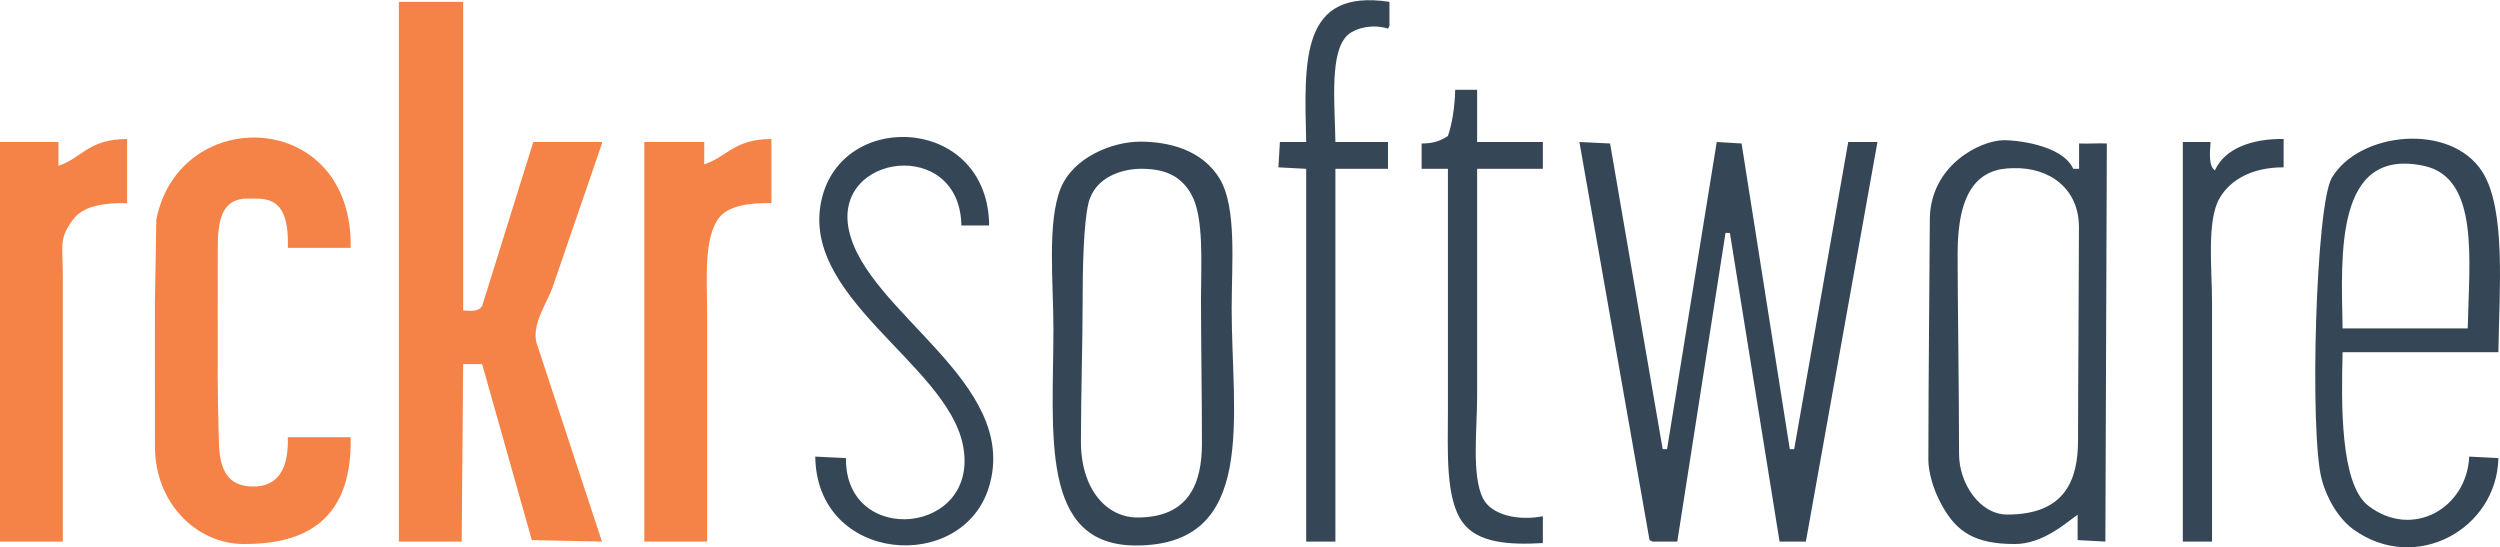 <svg xmlns="http://www.w3.org/2000/svg" xmlns:xlink="http://www.w3.org/1999/xlink" viewBox="0 0 370 81">
	<path fill-rule="evenodd" fill="rgb(245, 130, 70)" d="M59.032,0.272 C62.204,0.272 65.376,0.272 68.547,0.272 C68.547,15.497 68.547,30.726 68.547,45.951 C69.914,46.032 70.825,46.110 71.358,45.289 C73.880,37.198 76.404,29.106 78.926,21.015 C82.313,21.015 85.702,21.015 89.089,21.015 C89.089,21.089 89.089,21.162 89.089,21.236 C86.639,28.370 84.188,35.507 81.737,42.641 C81.042,44.658 78.766,47.846 79.359,50.585 C82.602,60.440 85.846,70.299 89.089,80.154 C85.630,80.081 82.169,80.007 78.710,79.934 C76.259,71.255 73.808,62.574 71.358,53.895 C70.421,53.895 69.484,53.895 68.547,53.895 C68.475,62.647 68.403,71.402 68.331,80.154 C65.231,80.154 62.131,80.154 59.032,80.154 C59.032,53.530 59.032,26.897 59.032,0.272 ZM51.897,36.683 C48.798,36.683 45.698,36.683 42.598,36.683 C42.868,28.755 39.167,29.430 36.710,29.389 C32.736,29.322 32.231,32.793 32.231,36.650 C32.231,42.334 32.220,50.135 32.219,55.660 C32.219,58.180 32.298,61.739 32.378,64.815 C32.455,67.768 32.617,71.978 37.433,72.008 C41.105,72.032 42.744,69.436 42.598,64.708 C45.698,64.708 48.798,64.708 51.897,64.708 C52.167,78.112 43.789,80.516 36.134,80.516 C29.015,80.516 22.936,74.390 22.936,66.119 C22.936,58.114 22.921,53.503 22.921,45.289 C22.993,41.023 23.065,36.756 23.137,32.490 C26.540,15.304 52.270,16.085 51.897,36.683 ZM18.813,20.574 C18.813,23.737 18.813,26.900 18.813,30.063 C15.285,30.007 12.289,30.484 10.812,32.490 C8.682,35.383 9.297,36.073 9.298,41.068 C9.298,52.247 9.298,68.975 9.298,80.154 C6.199,80.154 3.099,80.154 -0.000,80.154 C-0.000,60.443 -0.000,40.726 -0.000,21.015 C2.883,21.015 5.767,21.015 8.649,21.015 C8.649,22.192 8.649,23.369 8.649,24.546 C12.255,23.327 13.018,20.600 18.813,20.574 ZM114.173,20.574 C114.173,23.737 114.173,26.900 114.173,30.063 C110.901,30.013 107.788,30.418 106.388,32.269 C104.100,35.294 104.657,41.506 104.658,46.834 C104.658,57.939 104.658,69.049 104.658,80.154 C101.559,80.154 98.459,80.154 95.360,80.154 C95.360,60.443 95.360,40.726 95.360,21.015 C98.315,21.015 101.271,21.015 104.226,21.015 C104.226,22.118 104.226,23.222 104.226,24.325 C107.729,23.148 108.604,20.601 114.173,20.574 Z"></path>
	<path fill-rule="evenodd" fill="rgb(53, 71, 86)" d="M197.640,21.015 C200.234,21.015 202.830,21.015 205.424,21.015 C205.424,22.339 205.424,23.663 205.424,24.987 C202.830,24.987 200.234,24.987 197.640,24.987 C197.640,43.375 197.640,61.767 197.640,80.154 C196.198,80.154 194.756,80.154 193.315,80.154 C193.315,61.767 193.315,43.375 193.315,24.987 C191.946,24.914 190.576,24.840 189.206,24.767 C189.279,23.516 189.351,22.266 189.423,21.015 C190.720,21.015 192.018,21.015 193.315,21.015 C193.020,8.735 192.501,-1.708 205.640,0.272 C205.640,1.449 205.640,2.626 205.640,3.803 C205.568,3.950 205.496,4.097 205.424,4.244 C202.990,3.433 199.860,4.255 198.937,5.789 C196.814,8.695 197.585,16.121 197.640,21.015 ZM215.371,13.292 C216.452,13.292 217.533,13.292 218.615,13.292 C218.615,15.866 218.615,18.441 218.615,21.015 C221.858,21.015 225.102,21.015 228.345,21.015 C228.345,22.339 228.345,23.663 228.345,24.987 C225.102,24.987 221.858,24.987 218.615,24.987 C218.615,36.240 218.615,47.497 218.615,58.750 C218.614,63.495 217.776,70.378 219.479,73.755 C220.728,76.231 224.677,77.118 228.345,76.403 C228.345,77.727 228.345,79.051 228.345,80.375 C223.345,80.663 218.698,80.383 216.452,77.286 C213.897,73.761 214.289,66.775 214.290,60.736 C214.290,48.821 214.290,36.902 214.290,24.987 C212.993,24.987 211.695,24.987 210.398,24.987 C210.398,23.737 210.398,22.486 210.398,21.236 C212.233,21.243 213.214,20.812 214.290,20.133 C214.917,18.315 215.304,15.859 215.371,13.292 ZM146.392,33.373 C145.022,33.373 143.653,33.373 142.283,33.373 C142.078,20.276 123.222,22.703 125.633,34.035 C128.235,46.266 150.982,56.579 146.392,71.990 C142.517,85.000 120.845,83.416 120.660,67.576 C122.173,67.650 123.687,67.723 125.201,67.797 C125.036,81.087 145.234,79.173 142.499,65.811 C140.015,53.673 117.706,43.666 121.741,28.959 C125.266,16.111 146.271,17.440 146.392,33.373 ZM369.763,52.130 C362.412,52.130 354.059,52.130 346.707,52.130 C346.515,59.591 346.313,71.636 350.518,74.858 C357.045,79.860 365.119,75.193 365.439,67.576 C366.880,67.650 368.322,67.723 369.763,67.797 C369.537,78.316 357.523,84.950 348.356,78.389 C346.162,76.819 344.373,73.859 343.599,70.886 C341.804,63.996 342.718,30.353 345.113,26.311 C349.163,19.476 362.719,18.098 367.385,25.429 C370.936,31.009 369.882,43.108 369.763,52.130 ZM168.772,20.963 C172.770,20.963 177.936,22.077 180.557,26.532 C183.059,30.786 182.287,39.049 182.287,45.730 C182.287,61.575 186.207,80.734 168.123,80.734 C153.768,80.734 155.906,64.081 155.906,48.599 C155.906,41.875 154.950,32.866 156.987,27.856 C158.840,23.300 164.578,20.963 168.772,20.963 ZM296.649,20.745 C298.099,20.745 305.185,21.333 306.839,24.987 C307.127,24.987 307.415,24.987 307.704,24.987 C307.704,23.663 307.704,22.557 307.704,21.233 C309.073,21.307 310.443,21.162 311.812,21.236 C311.740,40.873 311.668,60.517 311.596,80.154 C310.227,80.081 308.857,80.007 307.488,79.934 C307.488,78.683 307.488,77.433 307.488,76.182 C305.686,77.433 302.346,80.516 298.164,80.516 C292.318,80.516 289.658,78.728 287.561,75.062 C285.370,71.232 285.398,68.287 285.398,68.082 C285.398,56.273 285.614,36.319 285.614,32.525 C285.614,24.526 293.044,20.745 296.649,20.745 ZM337.977,20.574 C337.977,21.971 337.977,23.369 337.977,24.767 C333.471,24.752 330.105,26.500 328.462,29.401 C326.575,32.732 327.381,39.838 327.381,44.847 C327.381,56.615 327.381,68.387 327.381,80.154 C325.940,80.154 324.498,80.154 323.056,80.154 C323.056,60.443 323.056,40.726 323.056,21.015 C324.426,21.015 325.796,21.015 327.165,21.015 C327.051,22.553 326.866,24.635 327.814,25.208 C329.224,22.004 333.314,20.485 337.977,20.574 ZM233.751,21.015 C235.265,21.089 236.779,21.162 238.292,21.236 C240.887,36.313 243.482,51.396 246.076,66.473 C246.293,66.473 246.509,66.473 246.725,66.473 C249.176,51.322 251.627,36.166 254.077,21.015 C255.302,21.089 256.528,21.162 257.753,21.236 C260.132,36.313 262.511,51.396 264.889,66.473 C265.105,66.473 265.322,66.473 265.538,66.473 C268.204,51.322 270.872,36.166 273.538,21.015 C274.980,21.015 276.422,21.015 277.863,21.015 C274.332,40.726 270.799,60.443 267.268,80.154 C265.970,80.154 264.673,80.154 263.375,80.154 C260.925,64.930 258.474,49.701 256.023,34.476 C255.807,34.476 255.591,34.476 255.375,34.476 C252.996,49.701 250.617,64.930 248.239,80.154 C247.014,80.154 245.788,80.154 244.563,80.154 C244.419,80.081 244.274,80.007 244.130,79.934 C240.671,60.296 237.210,40.653 233.751,21.015 ZM168.880,24.980 C166.319,24.980 162.085,26.046 161.096,30.058 C160.354,33.067 160.231,39.915 160.231,44.627 C160.231,50.357 159.977,58.624 159.977,65.342 C159.977,72.483 163.808,76.589 168.339,76.589 C176.083,76.589 177.888,71.382 177.888,65.598 C177.888,58.570 177.746,50.928 177.746,44.185 C177.746,39.159 178.217,32.198 176.345,28.817 C174.730,25.899 172.241,24.980 168.880,24.980 ZM297.947,24.890 C292.879,24.890 289.725,28.118 289.725,37.548 C289.725,44.010 289.941,57.868 289.941,67.209 C289.941,71.500 292.972,76.153 297.082,76.153 C305.604,76.153 307.549,71.085 307.549,65.143 C307.549,58.018 307.684,40.112 307.684,33.616 C307.684,27.908 303.321,24.726 297.947,24.890 ZM346.707,48.599 C352.545,48.599 359.385,48.599 365.222,48.599 C365.438,38.447 366.967,26.301 358.735,24.546 C345.578,21.741 346.485,37.553 346.707,48.599 Z"></path>
</svg>